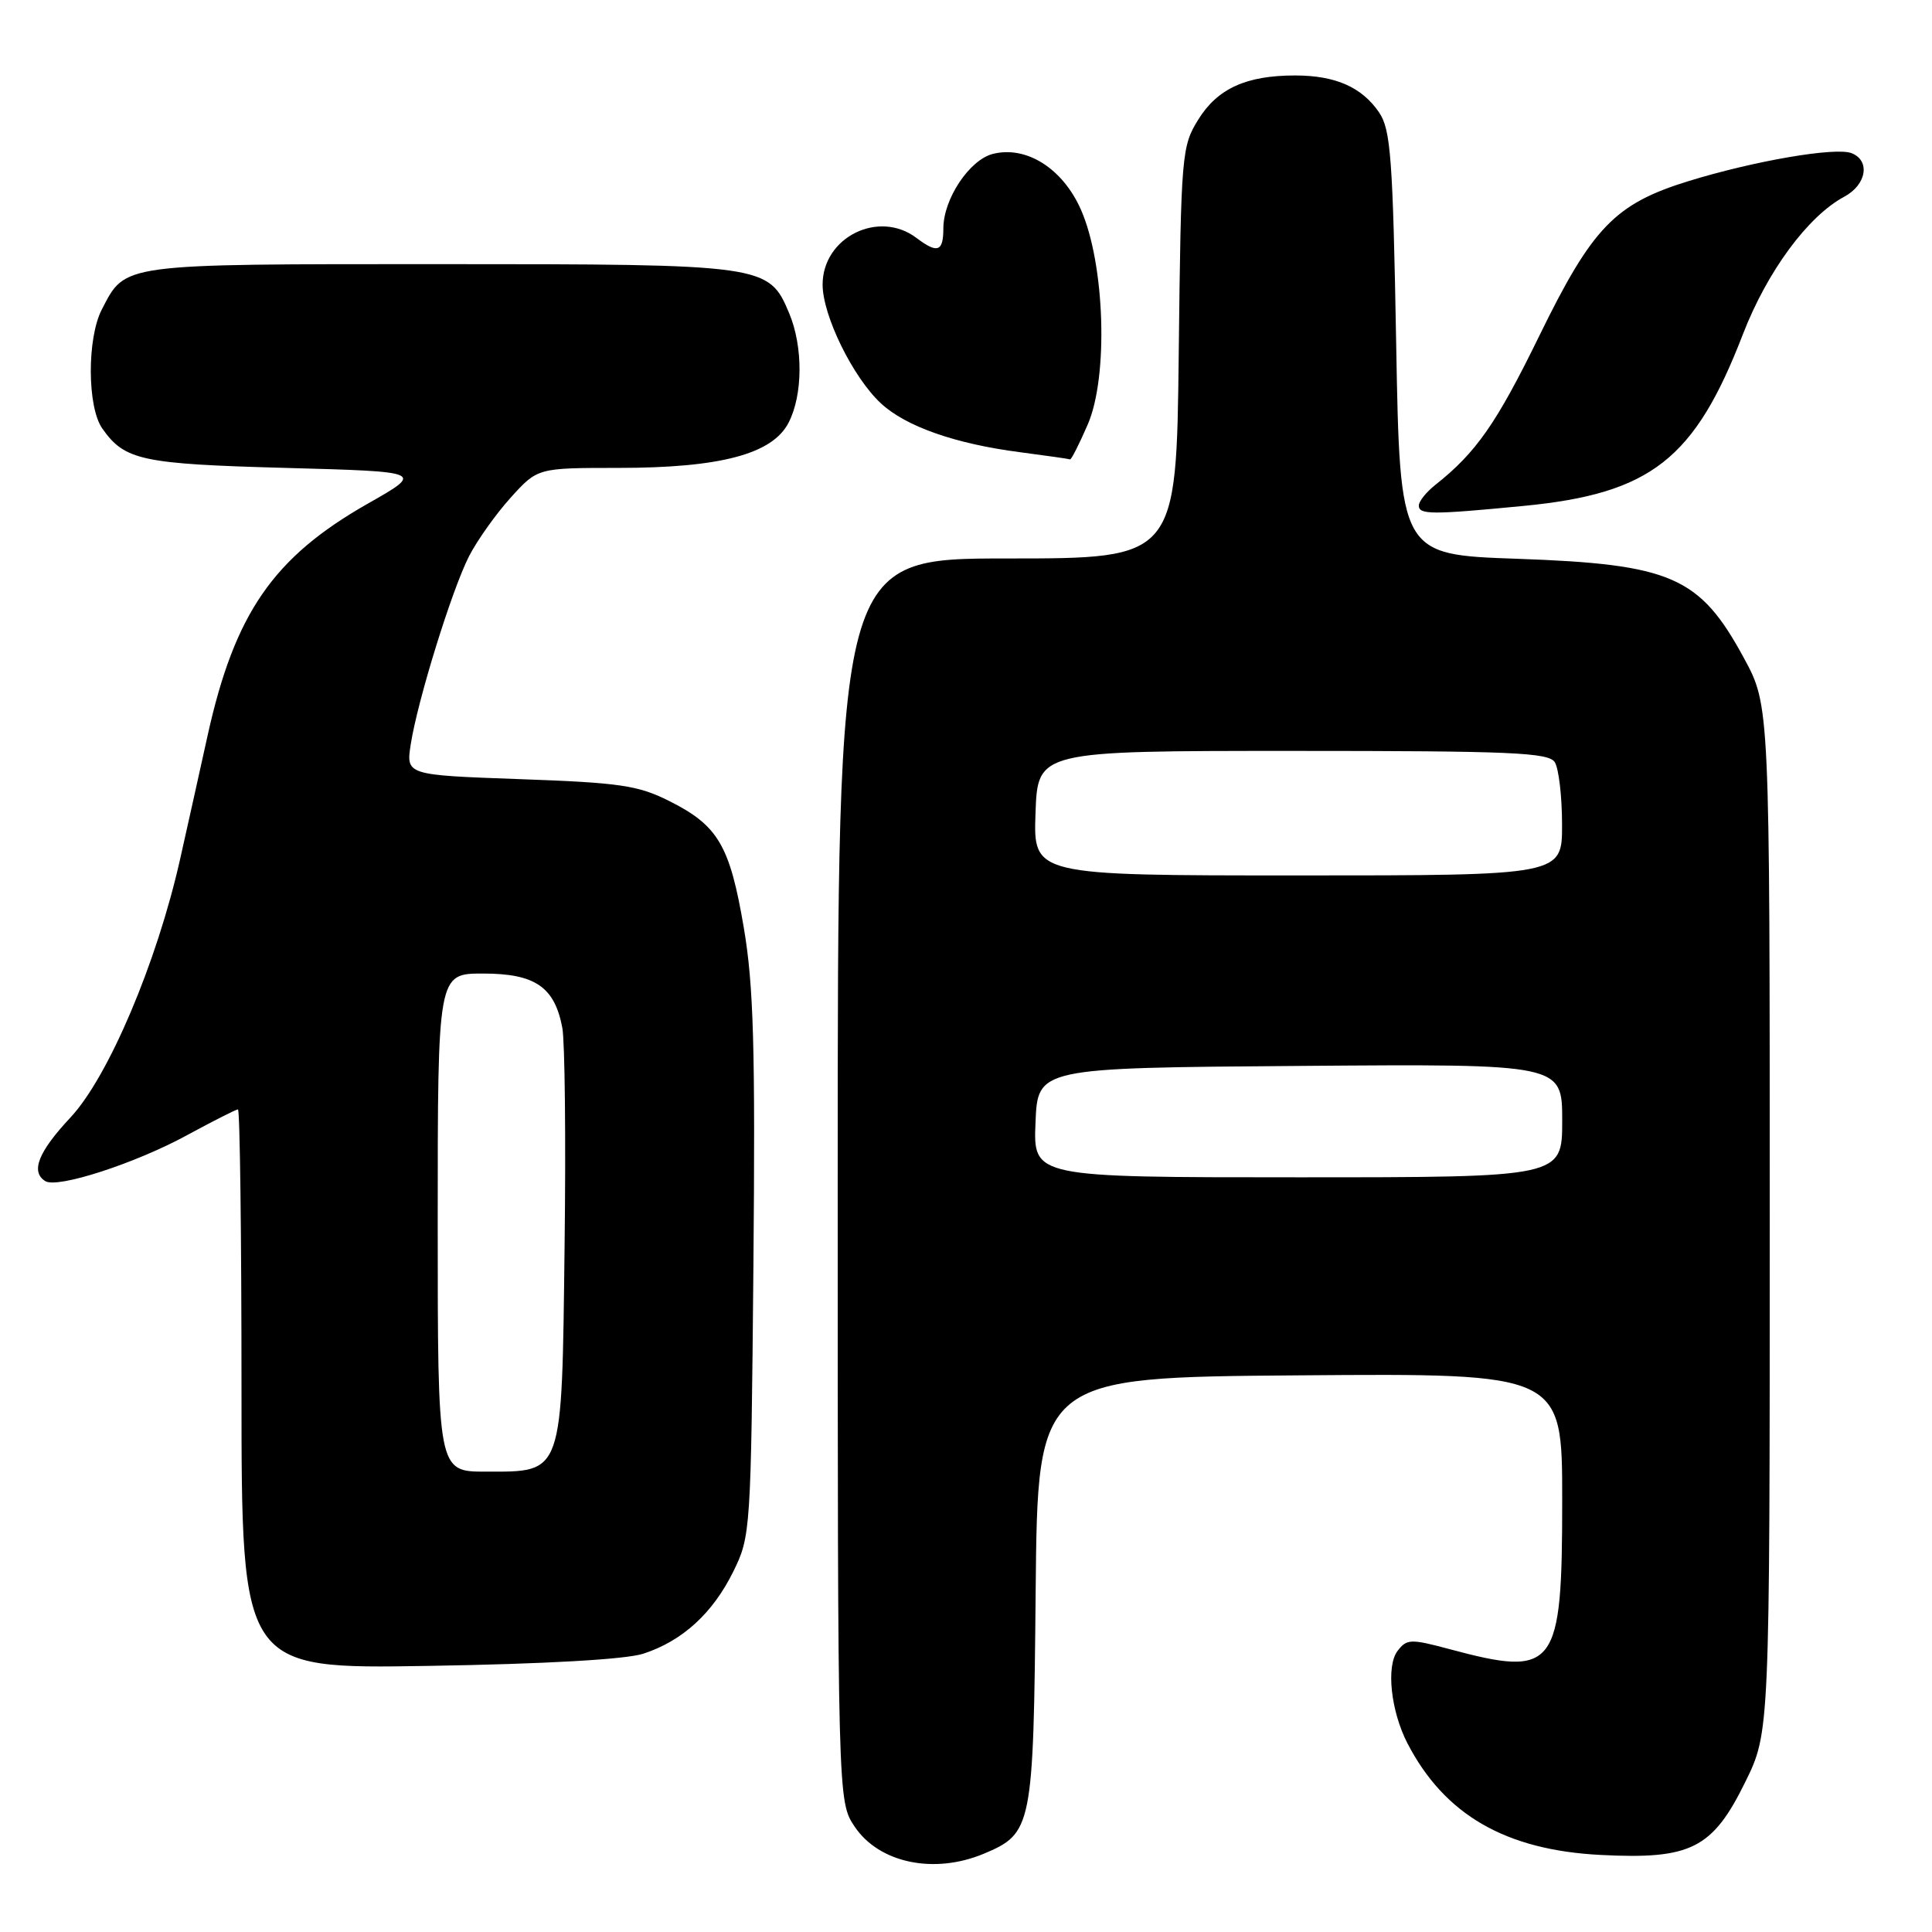 <?xml version="1.0" encoding="UTF-8" standalone="no"?>
<!DOCTYPE svg PUBLIC "-//W3C//DTD SVG 1.1//EN" "http://www.w3.org/Graphics/SVG/1.1/DTD/svg11.dtd" >
<svg xmlns="http://www.w3.org/2000/svg" xmlns:xlink="http://www.w3.org/1999/xlink" version="1.1" viewBox="0 0 256 256">
 <g >
 <path fill="currentColor"
d=" M 130.33 245.64 C 136.79 242.93 136.94 242.20 137.23 210.81 C 137.50 182.50 137.50 182.50 172.25 182.24 C 207.00 181.97 207.00 181.97 207.00 198.76 C 207.00 221.20 206.16 222.30 192.00 218.50 C 186.92 217.14 186.40 217.16 185.18 218.76 C 183.65 220.78 184.29 226.72 186.49 230.99 C 191.40 240.47 199.49 245.15 212.11 245.79 C 224.04 246.40 226.91 244.96 231.24 236.16 C 234.50 229.54 234.50 229.54 234.50 161.52 C 234.50 93.50 234.50 93.50 231.08 87.20 C 225.22 76.39 221.49 74.76 201.00 74.04 C 185.50 73.50 185.50 73.50 185.00 45.50 C 184.56 20.92 184.28 17.18 182.74 14.90 C 180.45 11.54 176.95 10.00 171.60 10.00 C 165.13 10.00 161.33 11.73 158.78 15.84 C 156.58 19.38 156.49 20.41 156.19 46.75 C 155.88 74.00 155.88 74.00 133.44 74.00 C 111.00 74.00 111.00 74.00 111.00 156.35 C 111.00 238.70 111.00 238.70 113.26 242.06 C 116.50 246.86 123.75 248.38 130.33 245.64 Z  M 85.22 219.13 C 90.41 217.45 94.44 213.77 97.17 208.23 C 99.46 203.59 99.51 202.82 99.83 167.88 C 100.09 138.71 99.86 130.57 98.55 122.88 C 96.70 112.01 95.15 109.38 88.68 106.14 C 84.55 104.06 82.11 103.71 68.88 103.24 C 53.79 102.70 53.79 102.70 54.43 98.60 C 55.34 92.79 59.86 78.20 62.15 73.70 C 63.22 71.62 65.69 68.13 67.66 65.95 C 71.23 62.00 71.23 62.00 81.93 62.00 C 95.44 62.00 102.35 60.17 104.49 56.01 C 106.39 52.35 106.43 45.96 104.58 41.53 C 101.87 35.06 101.47 35.00 58.27 35.00 C 15.74 35.00 16.67 34.88 13.49 41.01 C 11.52 44.83 11.55 53.92 13.55 56.77 C 16.51 61.00 18.76 61.48 37.85 62.00 C 56.20 62.50 56.20 62.50 48.71 66.75 C 36.19 73.87 31.09 81.27 27.50 97.50 C 26.53 101.90 24.90 109.24 23.87 113.82 C 20.79 127.54 14.36 142.70 9.34 148.07 C 5.06 152.64 4.02 155.28 6.01 156.51 C 7.62 157.50 17.92 154.16 24.78 150.42 C 28.24 148.54 31.28 147.00 31.53 147.00 C 31.79 147.00 32.00 163.68 32.00 184.08 C 32.00 221.15 32.00 221.15 56.75 220.74 C 72.22 220.49 82.89 219.88 85.22 219.13 Z  M 201.85 67.04 C 218.75 65.41 224.55 60.87 230.94 44.30 C 234.16 35.97 239.55 28.65 244.38 26.06 C 247.33 24.48 247.86 21.27 245.33 20.29 C 243.18 19.47 232.42 21.32 223.73 24.00 C 213.98 27.01 210.98 30.13 203.93 44.57 C 198.30 56.09 195.59 59.98 190.20 64.24 C 188.99 65.20 188.00 66.43 188.00 66.99 C 188.00 68.21 189.73 68.21 201.85 67.04 Z  M 144.13 56.25 C 146.89 49.91 146.41 34.96 143.22 27.76 C 140.81 22.32 136.01 19.28 131.57 20.39 C 128.46 21.17 125.01 26.36 125.00 30.25 C 125.00 33.36 124.23 33.64 121.44 31.53 C 116.43 27.74 109.00 31.44 109.00 37.71 C 109.00 41.82 113.02 50.01 116.73 53.45 C 120.03 56.51 126.58 58.81 135.16 59.92 C 138.65 60.38 141.63 60.80 141.79 60.87 C 141.94 60.94 143.00 58.86 144.13 56.25 Z  M 137.21 148.75 C 137.50 141.50 137.50 141.50 172.25 141.24 C 207.00 140.97 207.00 140.97 207.00 148.49 C 207.00 156.00 207.00 156.00 171.96 156.00 C 136.91 156.00 136.91 156.00 137.21 148.75 Z  M 137.21 107.75 C 137.50 99.50 137.50 99.50 171.29 99.50 C 200.23 99.50 205.21 99.71 206.02 101.00 C 206.54 101.83 206.98 105.54 206.98 109.25 C 207.00 116.00 207.00 116.00 171.96 116.00 C 136.92 116.00 136.92 116.00 137.21 107.75 Z  M 58.00 162.00 C 58.00 129.00 58.00 129.00 64.00 129.00 C 70.91 129.00 73.49 130.77 74.51 136.19 C 74.85 138.01 74.99 151.04 74.81 165.15 C 74.44 195.69 74.68 195.00 64.35 195.00 C 58.00 195.00 58.00 195.00 58.00 162.00 Z "/>
</g>
</svg>